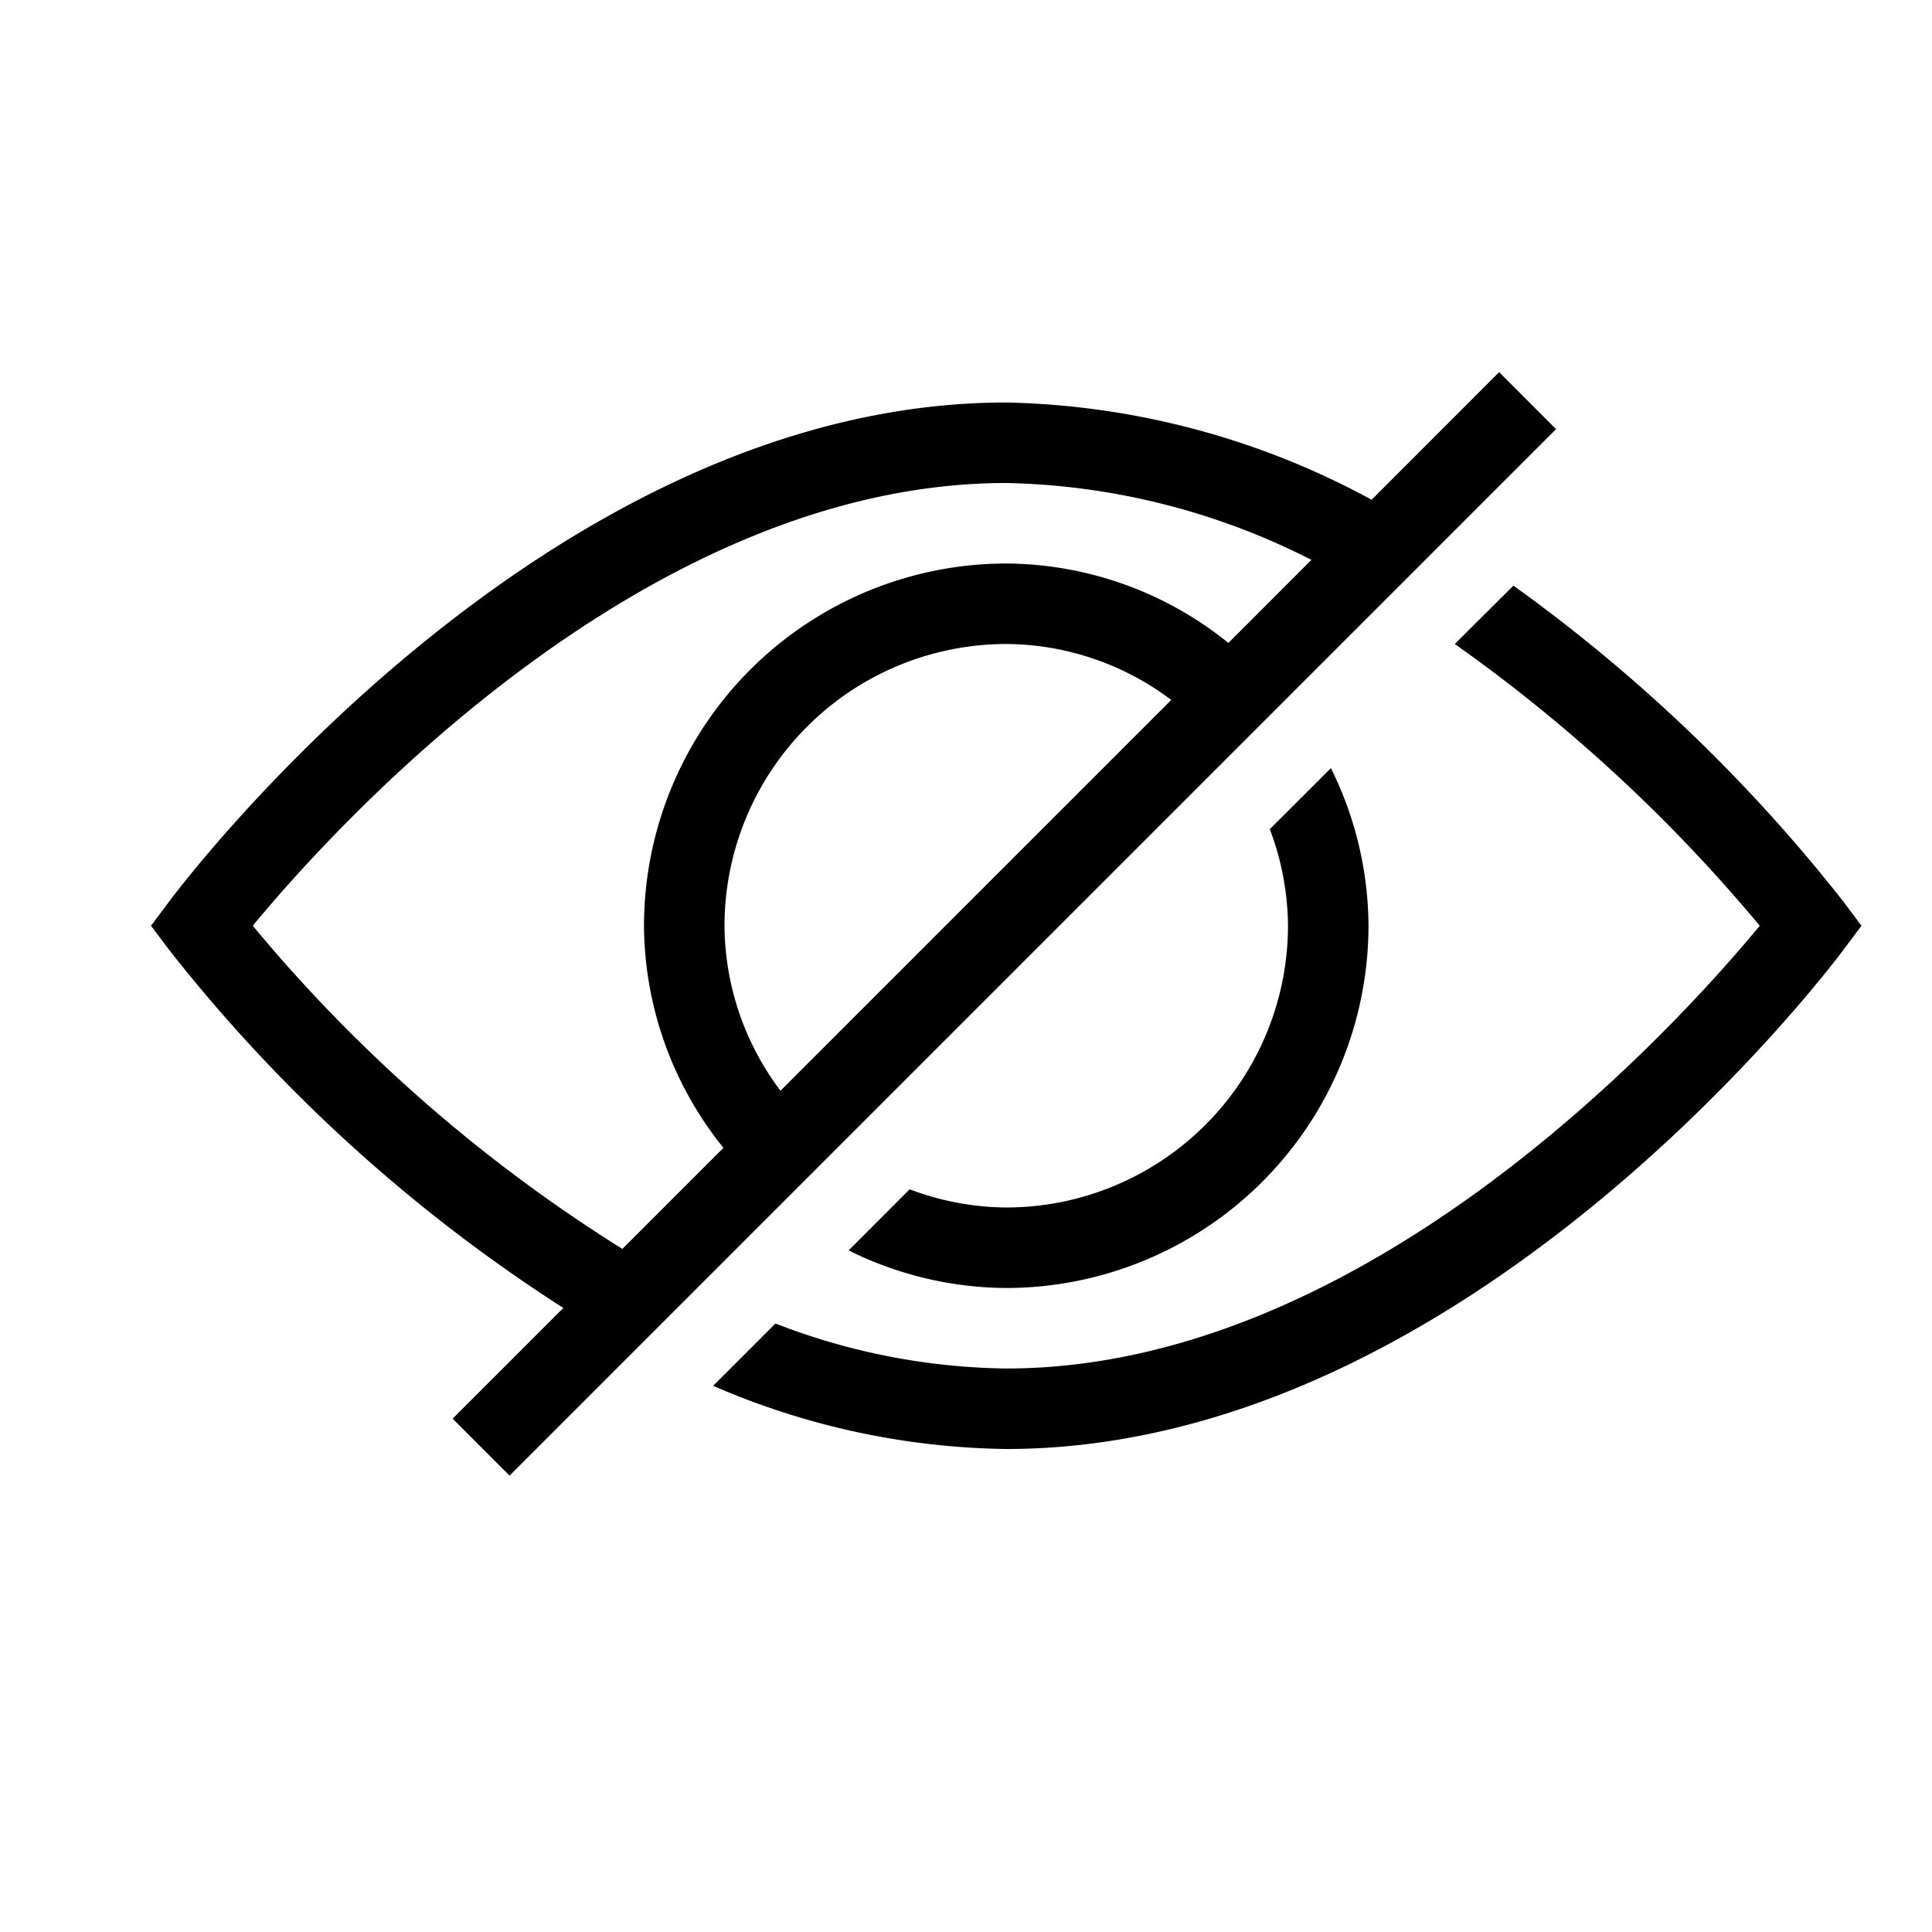 <svg xmlns="http://www.w3.org/2000/svg" viewBox="0 0 24 24"><path d="M16 11.5a3.461 3.461 0 0 0-.226-1.2l.759-.758A4.447 4.447 0 0 1 17 11.5a4.505 4.505 0 0 1-4.5 4.5 4.447 4.447 0 0 1-1.958-.467l.758-.759a3.461 3.461 0 0 0 1.2.226 3.504 3.504 0 0 0 3.5-3.5zm6.9-.299a20.1 20.1 0 0 0-4.1-3.926L18.072 8a19.802 19.802 0 0 1 3.788 3.5c-.98 1.188-4.851 5.5-9.36 5.5a8.169 8.169 0 0 1-2.867-.559l-.774.774A9.429 9.429 0 0 0 12.5 18c5.708 0 10.212-5.948 10.4-6.201l.224-.299zm-3.57-5.87l-13 13-.707-.708 1.375-1.375a19.847 19.847 0 0 1-4.898-4.45l-.224-.298.224-.299C2.288 10.948 6.792 5 12.5 5a9.911 9.911 0 0 1 4.539 1.208l1.584-1.585zM7.732 15.514l1.255-1.255A4.43 4.43 0 0 1 8 11.5 4.505 4.505 0 0 1 12.5 7a4.43 4.43 0 0 1 2.76.987l1.031-1.032A8.713 8.713 0 0 0 12.5 6c-4.509 0-8.38 4.313-9.36 5.5a19.152 19.152 0 0 0 4.592 4.015zm1.964-1.965l4.854-4.854A3.436 3.436 0 0 0 12.5 8 3.504 3.504 0 0 0 9 11.5a3.436 3.436 0 0 0 .696 2.05z"/></svg>